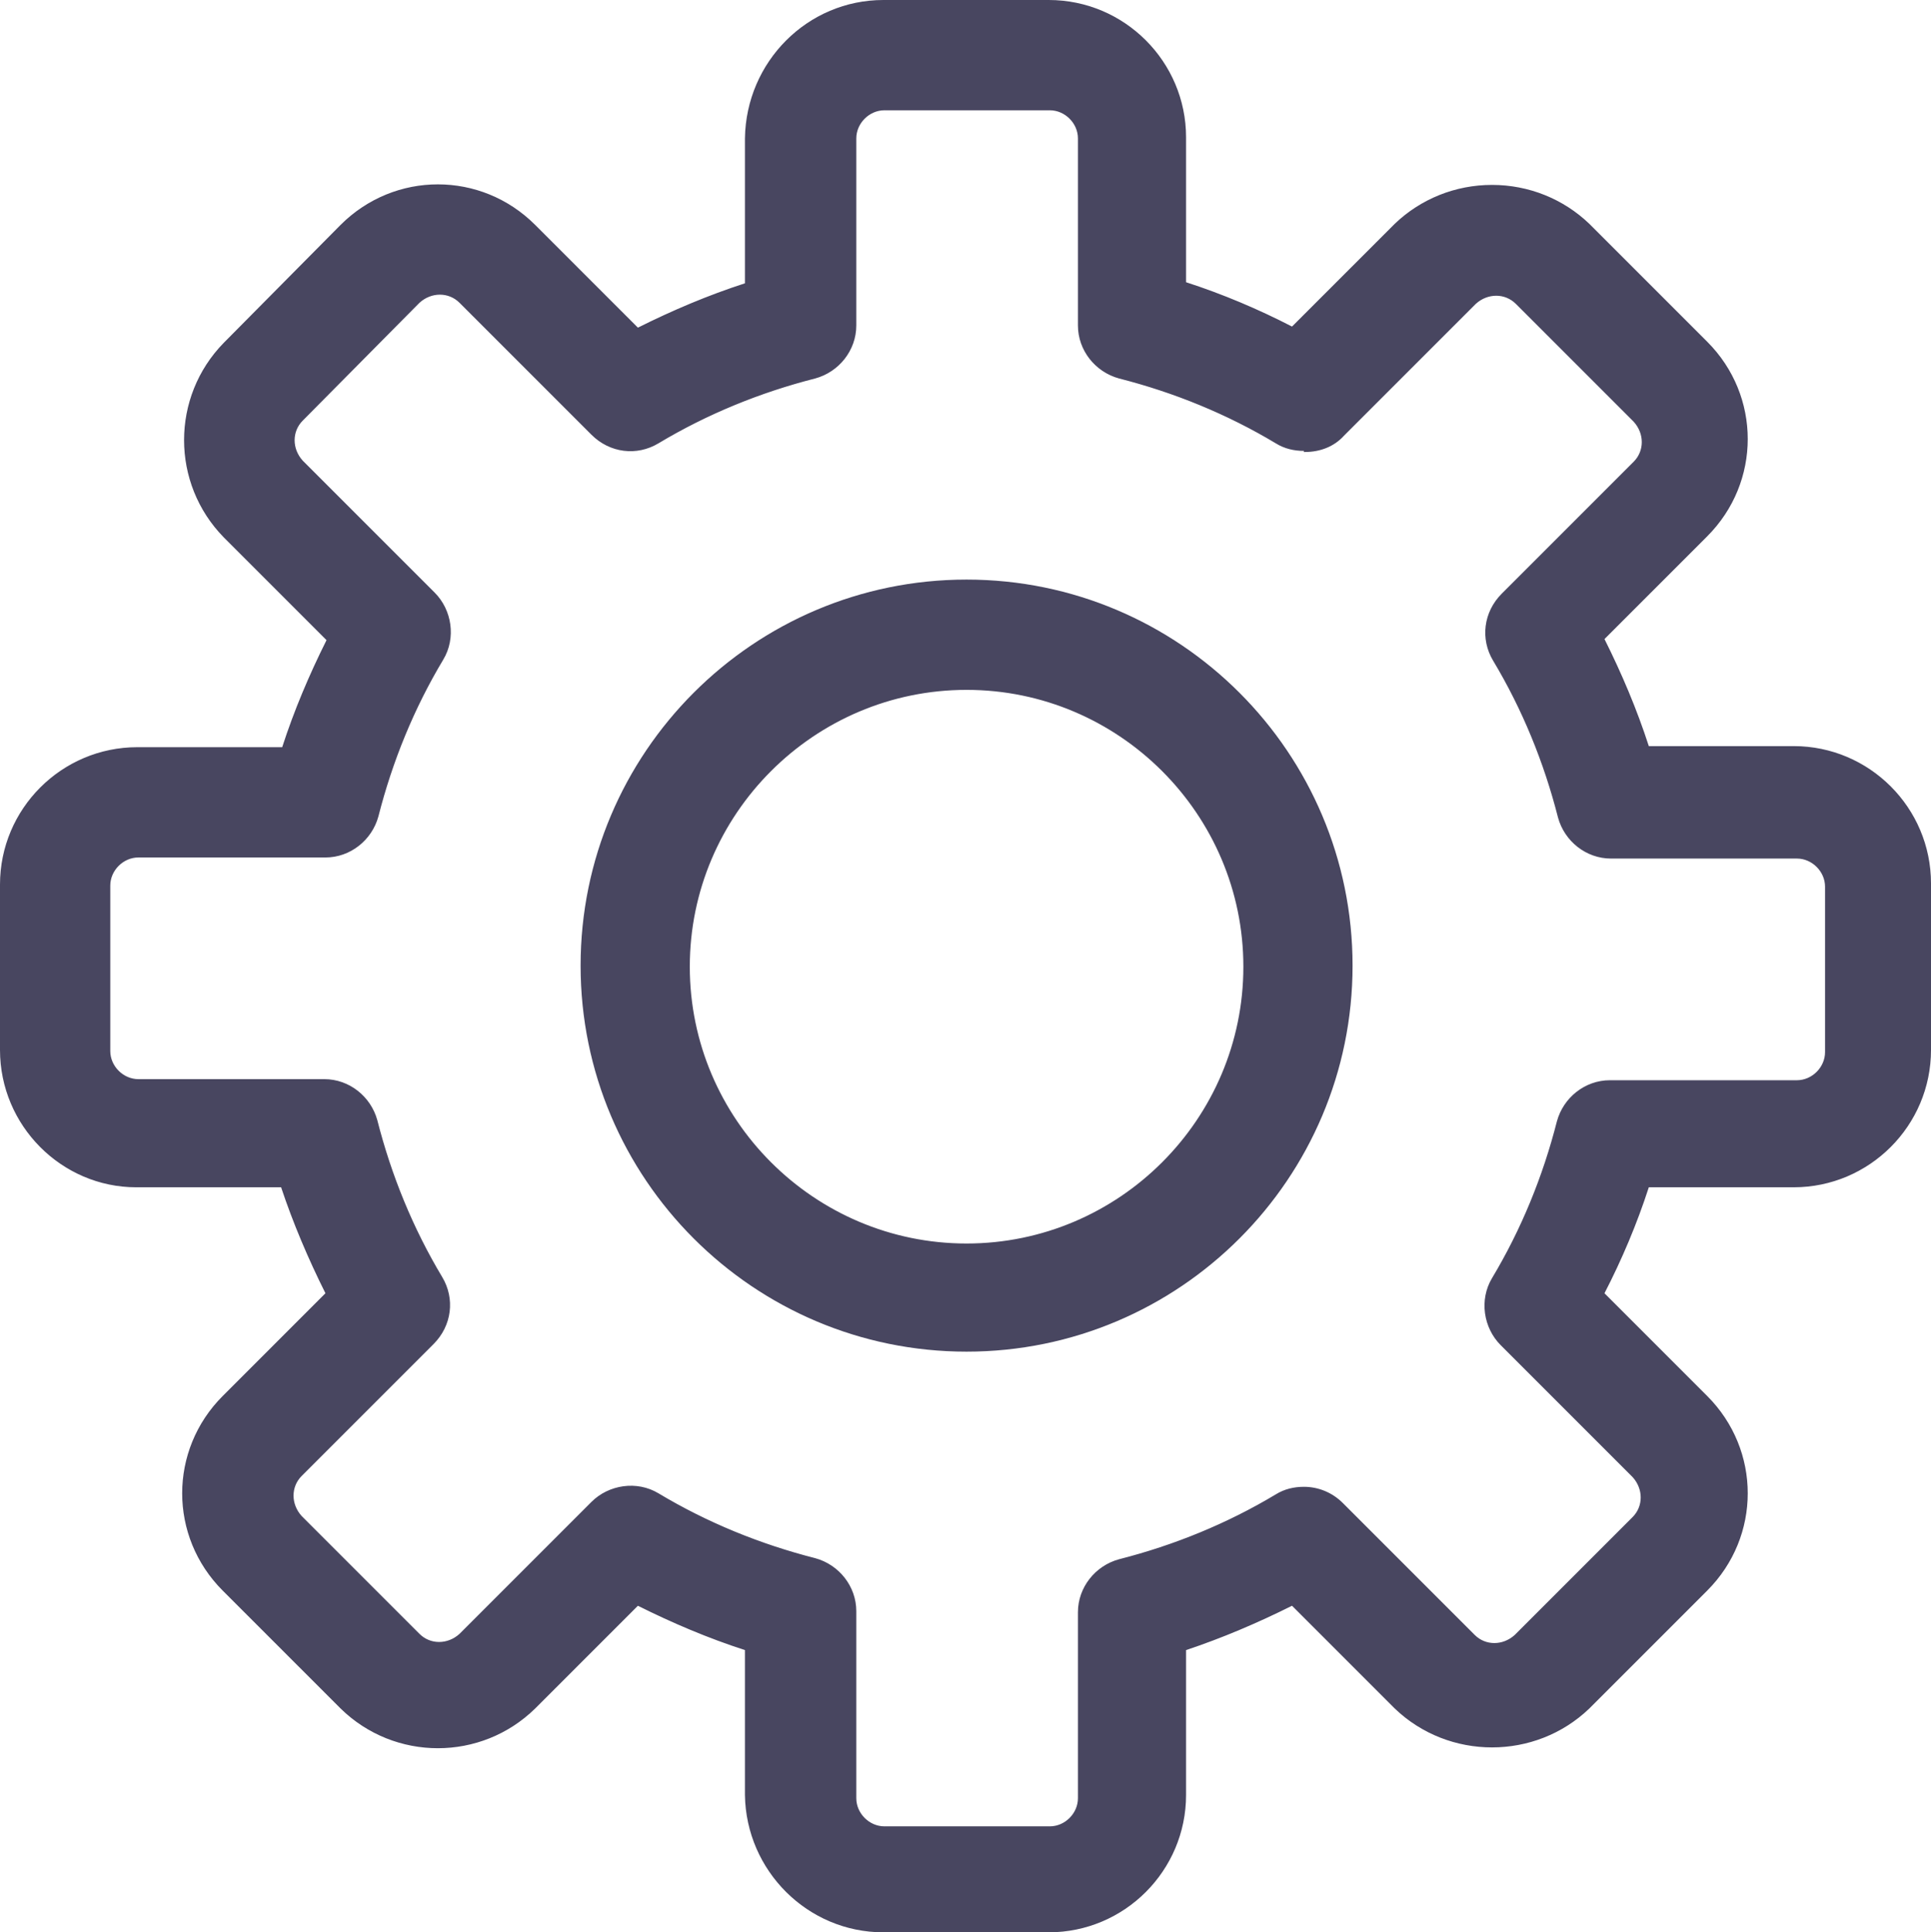 <?xml version="1.0" encoding="UTF-8"?>
<svg id="Layer_2" data-name="Layer 2" xmlns="http://www.w3.org/2000/svg" viewBox="0 0 17.86 17.87">
  <defs>
    <style>
      .cls-1 {
        fill: #484660;
        stroke-width: 0px;
      }
    </style>
  </defs>
  <g id="Layer_1-2" data-name="Layer 1-2">
    <g id="services">
      <g id="settings">
        <g id="Group_15515" data-name="Group 15515">
          <g id="Group_15514" data-name="Group 15514">
            <path id="Path_4101" data-name="Path 4101" class="cls-1" d="M16.6,7.03h-1.44c-.12-.39-.28-.77-.47-1.13l1.01-1.01c.45-.45.45-1.18,0-1.63l-1.09-1.09c-.46-.43-1.17-.43-1.63,0l-1.01,1.01c-.36-.19-.74-.35-1.13-.47v-1.43c0-.63-.51-1.15-1.15-1.15h-1.53c-.63,0-1.15.52-1.15,1.15v1.44c-.39.12-.77.28-1.13.47l-1.02-1.01c-.45-.45-1.18-.45-1.63,0l-1.09,1.09c-.45.45-.45,1.18,0,1.63l1.01,1.01c-.19.36-.35.74-.47,1.14h-1.43c-.63,0-1.15.51-1.15,1.15v1.53c0,.63.52,1.15,1.15,1.15h1.44c.12.39.28.77.47,1.13l-1.01,1.01c-.45.45-.45,1.18,0,1.63l1.09,1.09c.45.45,1.18.45,1.63,0l1.01-1.01c.36.19.74.35,1.13.47v1.43c0,.63.52,1.15,1.15,1.15h1.53c.63,0,1.15-.52,1.15-1.15v-1.44c.39-.12.77-.28,1.13-.47l1.01,1.01c.46.43,1.17.43,1.63,0l1.08-1.09c.45-.45.45-1.18,0-1.63l-1.01-1.01c.19-.36.35-.74.47-1.13h1.43c.63,0,1.15-.52,1.15-1.15v-1.53c0-.63-.52-1.15-1.15-1.15h.02ZM16.99,9.71c0,.21-.17.38-.38.38h-1.72c-.17,0-.33.12-.37.29-.13.52-.34,1.02-.61,1.48-.09.15-.06.34.06.47l1.22,1.22c.15.15.15.39,0,.54l-1.09,1.09c-.15.14-.39.14-.54,0l-1.22-1.22c-.12-.12-.32-.15-.47-.06-.46.27-.96.48-1.48.61-.17.04-.29.2-.29.37v1.73c0,.21-.17.38-.38.38h-1.53c-.21,0-.38-.17-.38-.38v-1.73c0-.17-.12-.33-.29-.37-.52-.13-1.02-.34-1.48-.61-.06-.03-.13-.05-.2-.05-.1,0-.2.04-.27.11l-1.22,1.22c-.15.15-.39.15-.54,0l-1.09-1.09c-.15-.15-.15-.39,0-.54l1.22-1.22c.12-.12.15-.32.06-.47-.27-.46-.48-.96-.61-1.48-.04-.17-.2-.29-.37-.29h-1.72c-.21,0-.38-.17-.38-.38v-1.53c0-.21.17-.38.38-.38h1.72c.17,0,.33-.12.37-.29.13-.52.34-1.02.61-1.49.09-.15.06-.34-.06-.47l-1.22-1.22c-.15-.15-.15-.39,0-.54l1.08-1.08c.15-.15.39-.15.54,0l1.22,1.22c.12.12.32.15.47.06.46-.27.96-.48,1.48-.61.17-.04.29-.2.29-.37v-1.72c0-.21.17-.38.38-.38h1.53c.21,0,.38.17.38.38v1.73c0,.17.12.33.29.37.52.13,1.02.34,1.48.61.15.09.34.06.46-.06l1.22-1.22c.15-.14.39-.14.54,0l1.09,1.09c.15.15.15.39,0,.54l-1.22,1.22c-.12.12-.15.32-.06.47.27.46.48.96.61,1.48.04.17.2.29.37.29h1.72c.21,0,.38.17.38.38v1.53h.02Z"/>
            <path id="Path_4101_-_Outline" data-name="Path 4101 - Outline" class="cls-1" d="M8.17,0h1.53c.7,0,1.27.57,1.27,1.27v1.34c.34.11.67.25.98.41l.95-.95c.24-.23.56-.36.9-.36h0c.34,0,.66.13.9.36l1.09,1.09c.5.5.5,1.3,0,1.8l-.95.95c.16.32.3.65.41.99h1.34c.7,0,1.27.57,1.27,1.27v1.54c0,.7-.57,1.27-1.27,1.27h-1.34c-.11.34-.25.67-.41.98l.95.95c.5.5.5,1.3,0,1.8l-1.09,1.09c-.5.48-1.3.48-1.8,0l-.95-.95c-.32.16-.65.3-.98.41v1.34c0,.7-.57,1.27-1.27,1.27h-1.53c-.7,0-1.27-.57-1.28-1.27v-1.34c-.34-.11-.67-.25-.99-.41l-.95.95c-.5.49-1.3.49-1.8,0l-1.09-1.09c-.5-.5-.5-1.3,0-1.8l.95-.95c-.16-.32-.3-.65-.41-.98h-1.34c-.69,0-1.26-.57-1.26-1.27h0v-1.53c0-.7.57-1.27,1.27-1.27h1.34c.11-.34.25-.67.41-.99l-.95-.95c-.49-.5-.49-1.3,0-1.8l1.08-1.09c.5-.5,1.3-.5,1.8,0l.95.95c.32-.16.65-.3.99-.41v-1.34c.01-.71.58-1.28,1.28-1.28h0ZM12.01,3.33l-.08-.04c-.36-.19-.73-.34-1.11-.46l-.09-.03v-1.53c0-.57-.46-1.02-1.02-1.02h-1.53c-.57,0-1.02.46-1.03,1.02v1.53l-.09.02c-.38.12-.76.27-1.11.46l-.08.04-1.08-1.08c-.4-.4-1.05-.4-1.45,0l-1.08,1.09c-.4.4-.4,1.05,0,1.45l1.08,1.08-.04.08c-.19.35-.34.73-.46,1.11l-.03.09h-1.52c-.57,0-1.02.46-1.02,1.03v1.53c0,.57.46,1.02,1.02,1.02h1.53l.03.09c.12.38.27.76.46,1.11l.04.08-1.08,1.08c-.4.4-.4,1.05,0,1.45l1.09,1.08c.4.4,1.05.4,1.45,0l1.08-1.08.08.04c.36.19.73.34,1.11.46l.09.03v1.53c0,.56.46,1.02,1.02,1.02h1.53c.57,0,1.02-.46,1.02-1.02v-1.52l.09-.03c.38-.12.76-.27,1.11-.46l.08-.04,1.08,1.08c.41.39,1.04.39,1.45,0l1.08-1.08c.4-.4.4-1.05,0-1.45l-1.08-1.08.04-.08c.19-.36.34-.73.46-1.11l.03-.09h1.53c.56,0,1.02-.46,1.02-1.02v-1.53c0-.57-.46-1.02-1.02-1.03h-1.52l-.03-.09c-.12-.38-.27-.76-.46-1.11l-.04-.08,1.08-1.08c.4-.4.4-1.05,0-1.45l-1.08-1.09c-.41-.39-1.04-.39-1.45,0l-1.08,1.08h-.02ZM8.17.77h1.53c.28,0,.51.23.51.51v1.73c0,.12.08.22.19.25.53.14,1.04.35,1.52.63.04.02.09.04.13.04.07,0,.13-.03.18-.08l1.22-1.22c.2-.19.52-.19.72,0l1.08,1.08c.2.2.2.52,0,.72l-1.22,1.22c-.08.08-.1.21-.04.31.28.47.49.98.63,1.52.03.11.13.19.25.19h1.72c.28,0,.51.23.51.51v1.53c0,.28-.23.51-.51.51h-1.72c-.12,0-.22.08-.25.19-.14.53-.35,1.04-.63,1.52-.06.1-.04.23.04.31l1.22,1.22c.2.2.2.52,0,.72l-1.09,1.08c-.2.19-.52.19-.72,0l-1.22-1.22s-.11-.08-.18-.08c-.05,0-.09.01-.13.04-.47.28-.98.49-1.52.63-.11.03-.19.13-.19.25v1.72c0,.28-.23.51-.51.51h-1.53c-.28,0-.51-.23-.51-.51v-1.72c0-.12-.08-.22-.19-.25-.53-.14-1.04-.35-1.52-.63-.1-.06-.23-.04-.31.04l-1.22,1.22c-.2.2-.52.2-.72,0l-1.09-1.08c-.2-.2-.2-.52,0-.72h0l1.22-1.22c.08-.08.1-.21.04-.31-.28-.47-.49-.98-.63-1.52-.03-.11-.13-.19-.25-.19h-1.72c-.28,0-.51-.23-.51-.51v-1.53c0-.28.23-.51.51-.51h1.72c.12,0,.22-.08.25-.19.14-.53.35-1.04.63-1.52.06-.1.04-.23-.04-.31l-1.22-1.22c-.2-.2-.2-.52,0-.72l1.09-1.09c.2-.2.52-.2.72,0l1.22,1.22c.08.08.21.1.31.04.47-.28.98-.49,1.52-.63.11-.03.19-.13.19-.25v-1.72c0-.28.23-.51.51-.51h.01ZM12.06,4.17c-.09,0-.18-.02-.26-.07-.45-.27-.94-.47-1.45-.6-.22-.06-.38-.26-.38-.49v-1.73c0-.14-.12-.26-.26-.26h-1.53c-.14,0-.26.12-.26.26v1.73c0,.23-.16.43-.38.49-.51.13-1,.33-1.45.6-.2.12-.45.09-.62-.08l-1.22-1.22c-.1-.1-.26-.1-.37,0l-1.08,1.09c-.1.1-.1.26,0,.37l1.22,1.22c.16.16.2.42.08.62-.27.45-.47.94-.6,1.45-.06.22-.26.38-.49.38h-1.73c-.14,0-.26.12-.26.26v1.53c0,.14.12.26.26.26h1.72c.23,0,.43.16.49.38.13.51.33,1,.6,1.45.12.2.09.45-.08.62l-1.22,1.22c-.1.1-.1.26,0,.37l1.09,1.09c.1.1.26.1.37,0l1.22-1.22c.16-.16.42-.2.62-.08.45.27.94.47,1.45.6.22.06.38.26.38.49v1.73c0,.14.12.26.26.26h1.53c.14,0,.26-.12.26-.26v-1.72c0-.23.16-.43.38-.49.51-.13,1-.33,1.45-.6.08-.05.17-.07.26-.07.13,0,.26.05.36.15l1.22,1.22c.1.1.26.1.37,0l1.09-1.09c.1-.1.1-.26,0-.37l-1.22-1.22c-.16-.16-.2-.42-.08-.62.27-.45.47-.94.6-1.45.06-.22.26-.38.49-.38h1.73c.14,0,.26-.12.26-.26v-1.53c0-.14-.12-.26-.26-.26h-1.72c-.23,0-.43-.16-.49-.38-.13-.51-.33-1-.6-1.45-.12-.2-.09-.45.08-.62l1.22-1.22c.1-.1.1-.26,0-.37l-1.09-1.09c-.1-.1-.26-.1-.37,0l-1.22,1.22c-.09.1-.22.15-.36.15h-.01Z"/>
          </g>
        </g>
        <g id="Group_15517" data-name="Group 15517">
          <g id="Group_15516" data-name="Group 15516">
            <path id="Path_4102" data-name="Path 4102" class="cls-1" d="M8.94,5.49c-1.9,0-3.45,1.54-3.45,3.45s1.54,3.45,3.45,3.45,3.45-1.54,3.45-3.45h0c0-1.9-1.55-3.45-3.45-3.45ZM8.94,11.62c-1.48,0-2.68-1.2-2.68-2.68s1.2-2.68,2.68-2.68,2.68,1.2,2.68,2.68h0c0,1.48-1.2,2.68-2.68,2.68Z"/>
            <path id="Path_4102_-_Outline" data-name="Path 4102 - Outline" class="cls-1" d="M8.94,5.36c1.97,0,3.57,1.6,3.57,3.57s-1.6,3.57-3.57,3.57-3.57-1.6-3.57-3.57h0c0-1.97,1.6-3.57,3.57-3.57ZM8.94,12.26c1.84,0,3.32-1.49,3.32-3.32s-1.49-3.32-3.32-3.32-3.32,1.49-3.32,3.32h0c0,1.83,1.49,3.32,3.32,3.32h0ZM8.94,6.13c1.55,0,2.81,1.26,2.81,2.81s-1.26,2.81-2.81,2.81-2.81-1.26-2.81-2.81h0c0-1.55,1.26-2.81,2.81-2.81h0ZM8.94,11.5c1.41,0,2.56-1.15,2.56-2.56s-1.15-2.56-2.56-2.56-2.56,1.15-2.56,2.56h0c0,1.41,1.15,2.56,2.56,2.56h0Z"/>
          </g>
        </g>
      </g>
    </g>
  </g>
</svg>
